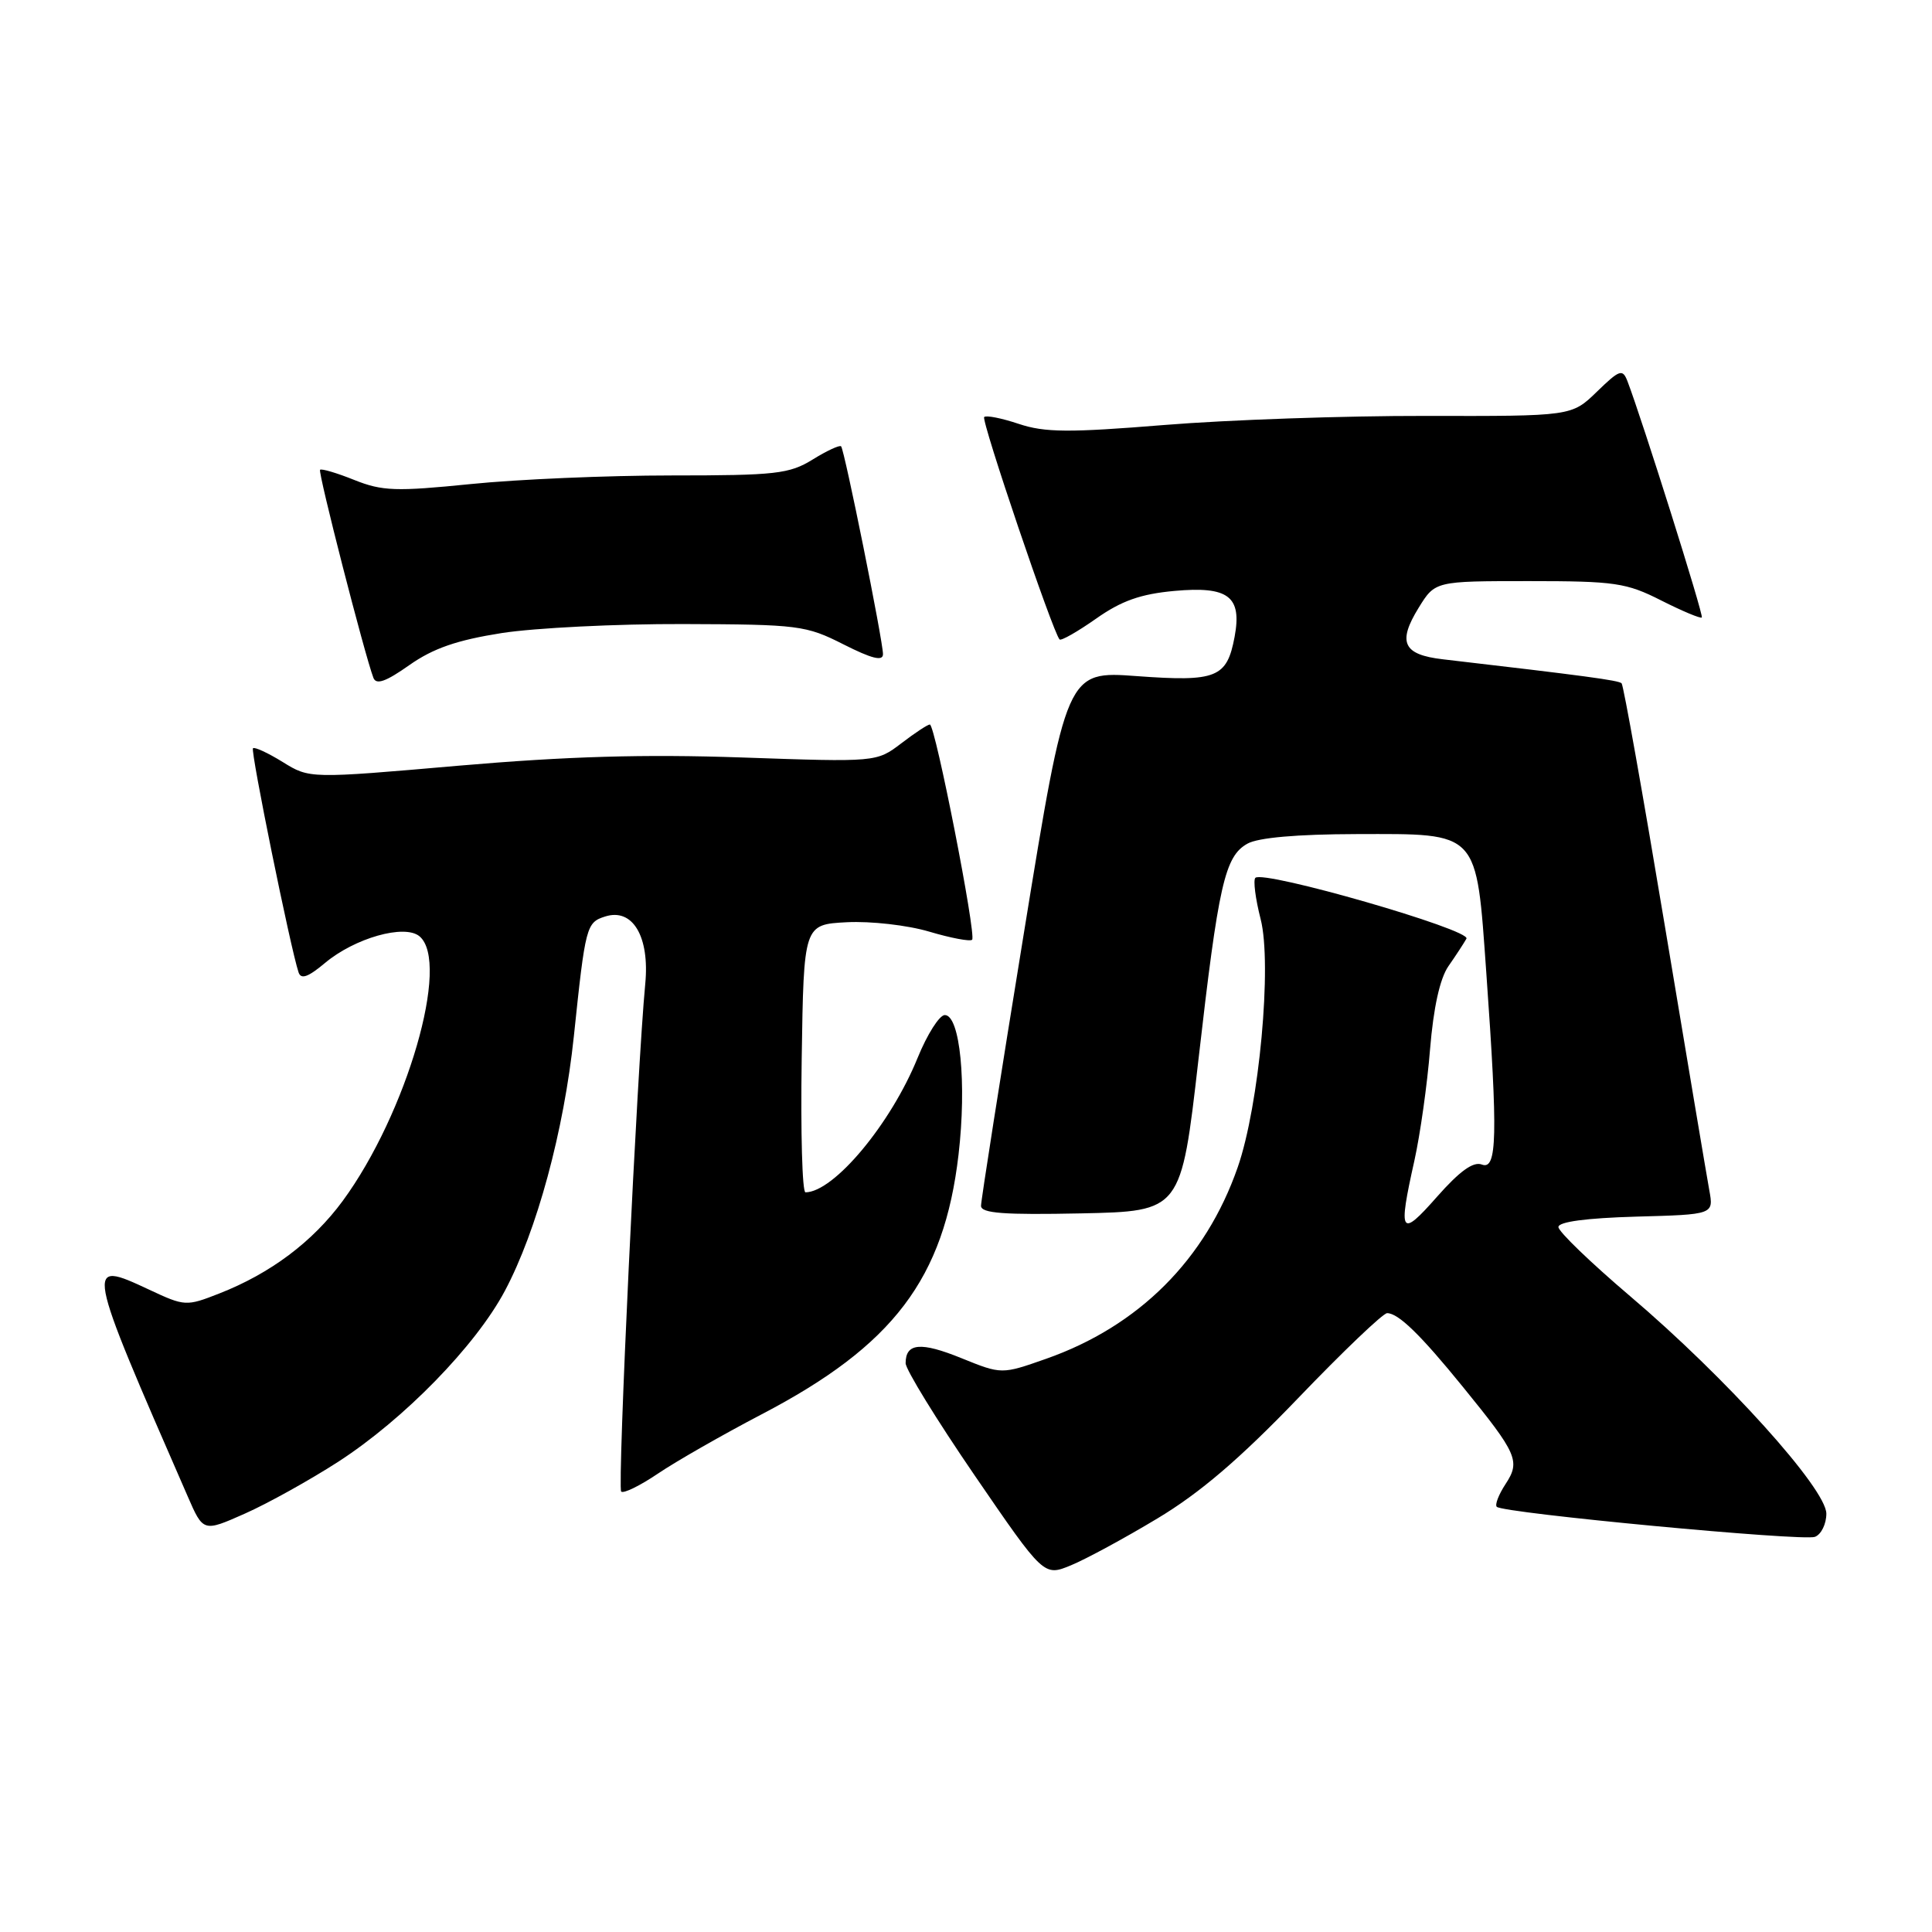 <?xml version="1.0" encoding="UTF-8" standalone="no"?>
<!DOCTYPE svg PUBLIC "-//W3C//DTD SVG 1.1//EN" "http://www.w3.org/Graphics/SVG/1.1/DTD/svg11.dtd" >
<svg xmlns="http://www.w3.org/2000/svg" xmlns:xlink="http://www.w3.org/1999/xlink" version="1.1" viewBox="0 0 256 256">
 <g >
 <path fill="currentColor"
d=" M 153.35 201.21 C 158.98 197.84 164.28 193.31 172.02 185.25 C 177.96 179.06 183.26 174.00 183.80 174.00 C 185.29 174.00 188.23 176.86 193.85 183.78 C 201.06 192.64 201.49 193.61 199.49 196.65 C 198.58 198.04 198.06 199.39 198.33 199.66 C 199.17 200.50 238.90 204.25 240.49 203.64 C 241.32 203.32 242.00 201.94 242.00 200.57 C 242.00 197.28 228.67 182.51 216.00 171.75 C 210.78 167.31 206.50 163.19 206.50 162.59 C 206.50 161.89 210.20 161.40 216.79 161.21 C 227.08 160.93 227.08 160.93 226.49 157.71 C 226.17 155.95 223.52 140.21 220.61 122.74 C 217.70 105.28 215.12 90.79 214.87 90.54 C 214.48 90.15 210.03 89.55 191.19 87.36 C 185.91 86.75 185.15 85.12 187.98 80.53 C 190.16 77.00 190.16 77.00 202.61 77.00 C 214.00 77.00 215.50 77.22 220.13 79.57 C 222.92 80.98 225.34 81.99 225.50 81.82 C 225.77 81.54 217.60 55.62 215.65 50.52 C 215.00 48.84 214.62 48.97 211.59 51.91 C 208.25 55.15 208.25 55.15 188.87 55.11 C 178.22 55.09 162.67 55.63 154.32 56.31 C 141.65 57.34 138.45 57.32 135.00 56.17 C 132.73 55.41 130.67 55.00 130.41 55.26 C 129.98 55.69 139.53 83.86 140.40 84.73 C 140.61 84.94 142.78 83.70 145.23 81.98 C 148.59 79.61 151.13 78.71 155.62 78.30 C 162.78 77.65 164.59 79.03 163.59 84.39 C 162.57 89.81 161.20 90.36 150.65 89.59 C 141.32 88.90 141.32 88.90 135.66 123.70 C 132.54 142.84 129.99 159.08 129.99 159.78 C 130.00 160.77 133.01 160.99 143.25 160.78 C 156.50 160.50 156.50 160.50 158.79 140.50 C 161.46 117.14 162.29 113.47 165.29 111.79 C 166.71 110.99 171.87 110.54 179.72 110.52 C 196.11 110.49 195.59 109.94 196.95 129.00 C 198.48 150.53 198.38 155.08 196.36 154.31 C 195.22 153.87 193.42 155.17 190.40 158.59 C 185.56 164.09 185.23 163.56 187.41 153.81 C 188.18 150.34 189.12 143.69 189.49 139.03 C 189.94 133.54 190.79 129.67 191.92 128.03 C 192.89 126.64 193.96 125.00 194.31 124.38 C 194.99 123.21 167.41 115.26 166.34 116.32 C 166.04 116.63 166.35 119.09 167.04 121.78 C 168.58 127.77 166.85 146.51 164.00 154.68 C 159.75 166.89 150.90 175.73 138.61 180.05 C 132.72 182.12 132.72 182.12 127.41 179.97 C 122.00 177.77 120.00 177.95 120.00 180.63 C 120.00 181.46 124.12 188.16 129.16 195.52 C 138.32 208.89 138.32 208.89 141.91 207.41 C 143.88 206.60 149.03 203.81 153.35 201.21 Z  M 44.82 193.69 C 53.54 188.04 63.00 178.35 66.88 171.08 C 71.14 163.09 74.72 149.86 76.04 137.30 C 77.57 122.70 77.69 122.23 80.19 121.44 C 83.83 120.28 86.10 124.10 85.50 130.36 C 84.43 141.49 81.79 197.12 82.31 197.64 C 82.61 197.94 84.80 196.87 87.18 195.26 C 89.56 193.65 95.73 190.12 100.91 187.41 C 118.39 178.29 125.09 169.44 127.01 153.00 C 128.11 143.56 127.21 134.50 125.19 134.50 C 124.48 134.50 122.86 137.05 121.59 140.17 C 118.04 148.92 110.50 157.96 106.73 157.99 C 106.30 158.00 106.08 150.01 106.23 140.25 C 106.50 122.50 106.50 122.50 112.22 122.20 C 115.37 122.04 120.26 122.59 123.14 123.45 C 126.00 124.30 128.55 124.78 128.81 124.52 C 129.40 123.93 123.92 96.00 123.21 96.00 C 122.92 96.00 121.22 97.12 119.42 98.50 C 116.14 100.99 116.14 100.99 98.32 100.37 C 85.31 99.92 75.17 100.22 60.76 101.46 C 41.02 103.18 41.02 103.18 37.46 100.97 C 35.50 99.76 33.72 98.94 33.52 99.15 C 33.17 99.49 38.50 125.69 39.56 128.84 C 39.88 129.81 40.82 129.48 43.05 127.61 C 46.99 124.30 53.60 122.42 55.58 124.06 C 59.72 127.50 53.90 147.56 45.41 159.13 C 41.42 164.55 35.84 168.74 29.04 171.40 C 24.68 173.11 24.49 173.10 19.77 170.89 C 11.20 166.88 11.23 167.02 24.86 198.25 C 26.93 203.01 26.93 203.01 32.43 200.57 C 35.46 199.23 41.03 196.13 44.82 193.69 Z  M 66.50 83.88 C 70.90 83.20 81.71 82.66 90.53 82.69 C 105.82 82.74 106.79 82.86 111.78 85.39 C 115.54 87.29 117.00 87.65 117.00 86.68 C 117.00 84.92 111.90 59.61 111.45 59.14 C 111.26 58.94 109.57 59.72 107.68 60.89 C 104.59 62.80 102.79 63.00 88.94 63.00 C 80.51 63.00 68.56 63.51 62.38 64.14 C 52.46 65.14 50.66 65.08 46.95 63.60 C 44.64 62.67 42.60 62.07 42.41 62.25 C 42.11 62.56 48.31 86.75 49.48 89.82 C 49.85 90.78 51.14 90.32 54.24 88.13 C 57.41 85.90 60.55 84.82 66.50 83.88 Z "/>
</g>
</svg>